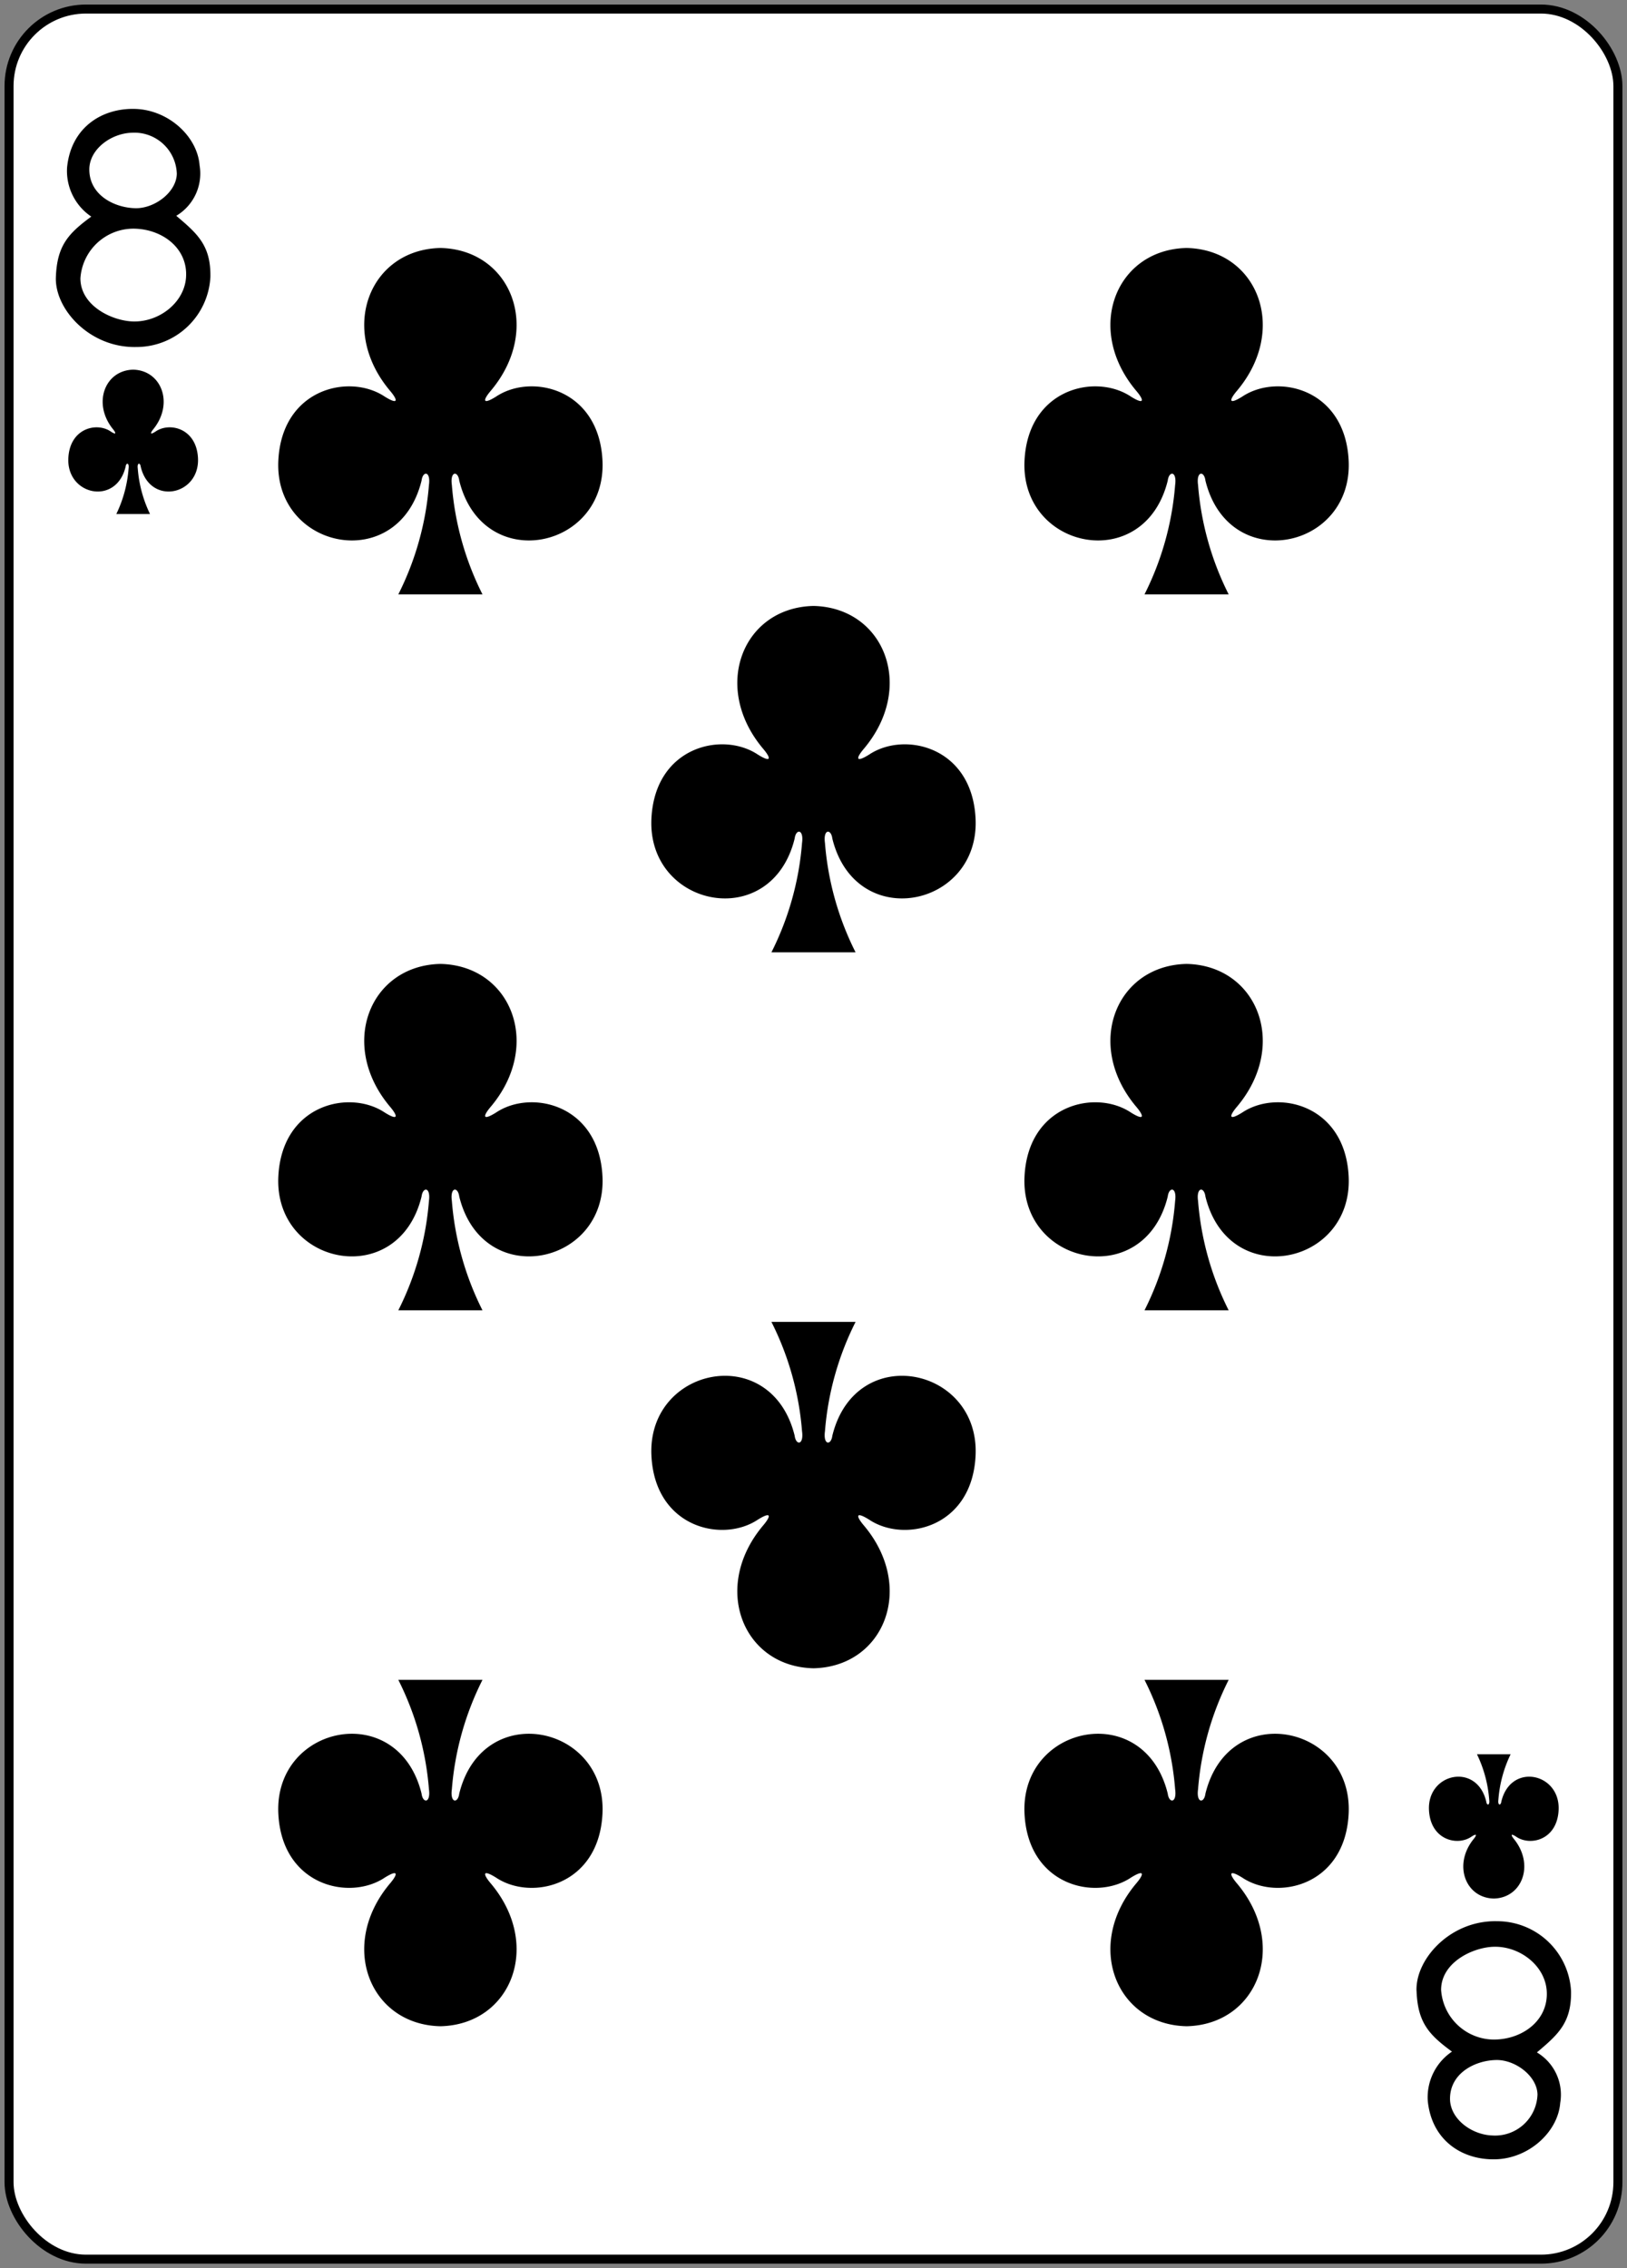 <svg xmlns="http://www.w3.org/2000/svg" xmlns:xlink="http://www.w3.org/1999/xlink" width="179.79" height="250.65" viewBox="0 0 179.79 250.65">
  <rect x="0" y="0" width="179.79" height="250.65" fill="#808080" stroke="none"/>
  <defs>
    <clipPath id="clip-_8c">
      <rect width="179.79" height="250.65"/>
    </clipPath>
  </defs>
  <g id="_8c" data-name="8c" clip-path="url(#clip-_8c)">
    <g id="_8c-2" data-name="8c" transform="translate(-1848.69 -873.972)">
      <rect id="rect6355-6-85-3-3-4-3" width="177.785" height="248.651" rx="8.504" transform="translate(1849.69 874.972)" fill="#fff" stroke="#000" stroke-width="0.997"/>
      <path id="path147-0-8-1-6-13-2-2-3-8" d="M1979.808,901.376c-7.82.17-11.326,8.974-5.535,15.811.84,1,.927,1.569-.612.612-3.9-2.608-11.375-.894-11.758,7.077-.473,9.822,13.25,12.652,15.827,2.208.136-1.1,1.032-1.077.816.487a32.5,32.5,0,0,1-3.383,12.082h9.3a32.5,32.5,0,0,1-3.383-12.082c-.216-1.564.68-1.589.815-.487,2.577,10.444,16.3,7.614,15.827-2.208-.382-7.971-7.859-9.685-11.758-7.077-1.538.957-1.452.385-.611-.612,5.791-6.837,2.284-15.641-5.535-15.811h-.006Z"/>
      <path id="path147-0-8-1-6-75-2-83-9-8-9" d="M1897.351,901.376c-7.819.17-11.326,8.974-5.534,15.811.839,1,.926,1.569-.612.612-3.9-2.608-11.375-.894-11.758,7.077-.473,9.822,13.25,12.652,15.827,2.208.136-1.1,1.031-1.077.815.487a32.5,32.5,0,0,1-3.383,12.082h9.3a32.5,32.5,0,0,1-3.383-12.082c-.216-1.564.68-1.589.816-.487,2.577,10.444,16.3,7.614,15.827-2.208-.383-7.971-7.859-9.685-11.758-7.077-1.539.957-1.452.385-.612-.612,5.791-6.837,2.285-15.641-5.534-15.811h-.007Z"/>
      <path id="path147-0-8-1-6-7-5-5-7-62-3-0" d="M1979.808,1097.883c-7.82-.17-11.326-8.974-5.535-15.811.84-1,.927-1.569-.612-.611-3.9,2.607-11.375.893-11.758-7.078-.473-9.822,13.25-12.651,15.827-2.208.136,1.1,1.032,1.077.816-.487a32.5,32.5,0,0,0-3.383-12.082h9.3a32.5,32.5,0,0,0-3.383,12.082c-.216,1.564.68,1.589.815.487,2.577-10.443,16.3-7.614,15.827,2.208-.382,7.971-7.859,9.685-11.758,7.078-1.538-.958-1.452-.386-.611.611,5.791,6.837,2.284,15.641-5.535,15.811h-.006Z"/>
      <path id="path147-0-8-1-6-75-6-1-2-41-4-5" d="M1897.351,1097.883c-7.819-.17-11.326-8.974-5.534-15.811.839-1,.926-1.569-.612-.611-3.9,2.607-11.375.893-11.758-7.078-.473-9.822,13.25-12.651,15.827-2.208.136,1.1,1.031,1.077.815-.487a32.507,32.507,0,0,0-3.383-12.082h9.3a32.507,32.507,0,0,0-3.383,12.082c-.216,1.564.68,1.589.816.487,2.577-10.443,16.3-7.614,15.827,2.208-.383,7.971-7.859,9.685-11.758,7.078-1.539-.958-1.452-.386-.612.611,5.791,6.837,2.285,15.641-5.534,15.811h-.007Z"/>
      <path id="path147-0-8-1-6-2-00-7-5-5-3" d="M1938.58,940.934c-7.82.17-11.326,8.974-5.535,15.81.84,1,.927,1.57-.612.612-3.9-2.607-11.375-.893-11.758,7.078-.473,9.821,13.25,12.651,15.827,2.208.136-1.1,1.032-1.077.816.487a32.506,32.506,0,0,1-3.383,12.082h9.3a32.506,32.506,0,0,1-3.383-12.082c-.216-1.564.68-1.589.815-.487,2.577,10.443,16.3,7.613,15.827-2.208-.382-7.971-7.859-9.685-11.758-7.078-1.538.958-1.451.386-.611-.612,5.791-6.836,2.284-15.64-5.535-15.81h-.006Z"/>
      <path id="path147-0-8-1-6-7-5-7-3-0-4-4-6" d="M1979.808,980.491c-7.82.17-11.326,8.974-5.535,15.811.84,1,.927,1.569-.612.611-3.9-2.607-11.375-.893-11.758,7.078-.473,9.822,13.25,12.652,15.827,2.208.136-1.1,1.031-1.077.816.487a32.5,32.5,0,0,1-3.383,12.082h9.3a32.5,32.5,0,0,1-3.383-12.082c-.216-1.564.68-1.589.815-.487,2.577,10.444,16.3,7.614,15.827-2.208-.382-7.971-7.859-9.685-11.758-7.078-1.538.958-1.452.386-.611-.611,5.791-6.837,2.284-15.641-5.535-15.811h-.006Z"/>
      <path id="path147-0-8-1-6-75-6-6-5-3-2-4-8" d="M1897.351,980.491c-7.819.17-11.326,8.974-5.534,15.811.839,1,.926,1.569-.612.611-3.9-2.607-11.375-.893-11.758,7.078-.473,9.822,13.25,12.652,15.827,2.208.136-1.1,1.031-1.077.815.487a32.506,32.506,0,0,1-3.383,12.082h9.3a32.506,32.506,0,0,1-3.383-12.082c-.216-1.564.68-1.589.816-.487,2.577,10.444,16.3,7.614,15.827-2.208-.383-7.971-7.859-9.685-11.758-7.078-1.539.958-1.452.386-.612-.611,5.791-6.837,2.285-15.641-5.534-15.811h-.007Z"/>
      <path id="path147-0-8-1-6-2-0-8-6-42-9-6" d="M1938.58,1058.326c-7.82-.17-11.326-8.974-5.535-15.811.84-1,.927-1.569-.612-.612-3.9,2.608-11.375.894-11.758-7.077-.473-9.822,13.25-12.652,15.827-2.208.136,1.1,1.032,1.077.816-.487a32.5,32.5,0,0,0-3.383-12.082h9.3a32.5,32.5,0,0,0-3.383,12.082c-.216,1.564.68,1.589.816.487,2.576-10.444,16.3-7.614,15.827,2.208-.383,7.971-7.86,9.685-11.759,7.077-1.538-.957-1.451-.385-.611.612,5.791,6.837,2.285,15.641-5.535,15.811h-.006Z"/>
      <path id="path147-6-9-8-7-0-5-6-1-6-9" d="M2013.765,1083.773c3.128-.071,4.53-3.739,2.214-6.588-.336-.415-.371-.654.244-.254,1.56,1.086,4.551.372,4.7-2.95.189-4.092-5.3-5.271-6.331-.919-.055.459-.413.448-.326-.2a13.977,13.977,0,0,1,1.353-5.034h-3.718a13.98,13.98,0,0,1,1.353,5.034c.086.652-.272.663-.326.2-1.031-4.352-6.52-3.173-6.331.919.153,3.322,3.144,4.036,4.7,2.95.616-.4.581-.161.245.254-2.317,2.849-.914,6.517,2.214,6.588h0Z"/>
      <path id="path147-6-9-8-7-4-5-62-4-0-0" d="M1863.4,914.823c-3.128.071-4.53,3.739-2.213,6.588.335.415.37.654-.245.255-1.56-1.087-4.55-.372-4.7,2.949-.189,4.092,5.3,5.271,6.331.92.055-.459.413-.449.327.2a13.973,13.973,0,0,1-1.354,5.034h3.719a13.971,13.971,0,0,1-1.353-5.034c-.087-.652.271-.662.326-.2,1.03,4.351,6.52,3.172,6.331-.92-.154-3.321-3.144-4.036-4.7-2.949-.615.4-.58.16-.244-.255,2.316-2.849.913-6.517-2.214-6.588h0Z"/>
      <path id="path27-3-3-2" d="M1854.864,904.615c.125-3.533,1.4-4.858,3.912-6.707a6.087,6.087,0,0,1-2.676-5.4c.413-4.4,3.8-6.6,7.505-6.5s6.891,3.038,7.14,6.233a5.438,5.438,0,0,1-2.577,5.58c2.336,1.974,3.828,3.271,3.772,6.751a8.175,8.175,0,0,1-8.164,7.746c-5.152.126-9.04-4.173-8.912-7.706h0Zm14.383.012c.221-3.2-2.6-5.356-5.791-5.387a5.878,5.878,0,0,0-5.88,5.491c0,3.083,3.612,4.759,5.944,4.767,2.836.013,5.536-2.117,5.727-4.871Zm-1.019-11.441a4.69,4.69,0,0,0-4.98-4.545c-2.276.07-4.684,1.808-4.688,4.059,0,2.818,2.741,4.226,5.08,4.28,2.124.048,4.539-1.759,4.588-3.794Z"/>
      <path id="path27-0-0-5-0" d="M2005.225,1093.982c.125,3.533,1.4,4.858,3.913,6.706a6.089,6.089,0,0,0-2.677,5.4c.413,4.4,3.8,6.6,7.5,6.5s6.891-3.037,7.14-6.233a5.436,5.436,0,0,0-2.577-5.579c2.336-1.975,3.828-3.272,3.773-6.751a8.178,8.178,0,0,0-8.164-7.747c-5.153-.126-9.041,4.173-8.913,7.706Zm14.384-.013c.22,3.2-2.6,5.356-5.792,5.387a5.877,5.877,0,0,1-5.879-5.49c0-3.084,3.611-4.76,5.944-4.767,2.835-.013,5.535,2.116,5.727,4.87Zm-1.02,11.442a4.69,4.69,0,0,1-4.98,4.545c-2.276-.071-4.683-1.808-4.687-4.059,0-2.819,2.74-4.227,5.08-4.281,2.123-.048,4.539,1.76,4.587,3.8Z"/>
    </g>
  </g>
</svg>
